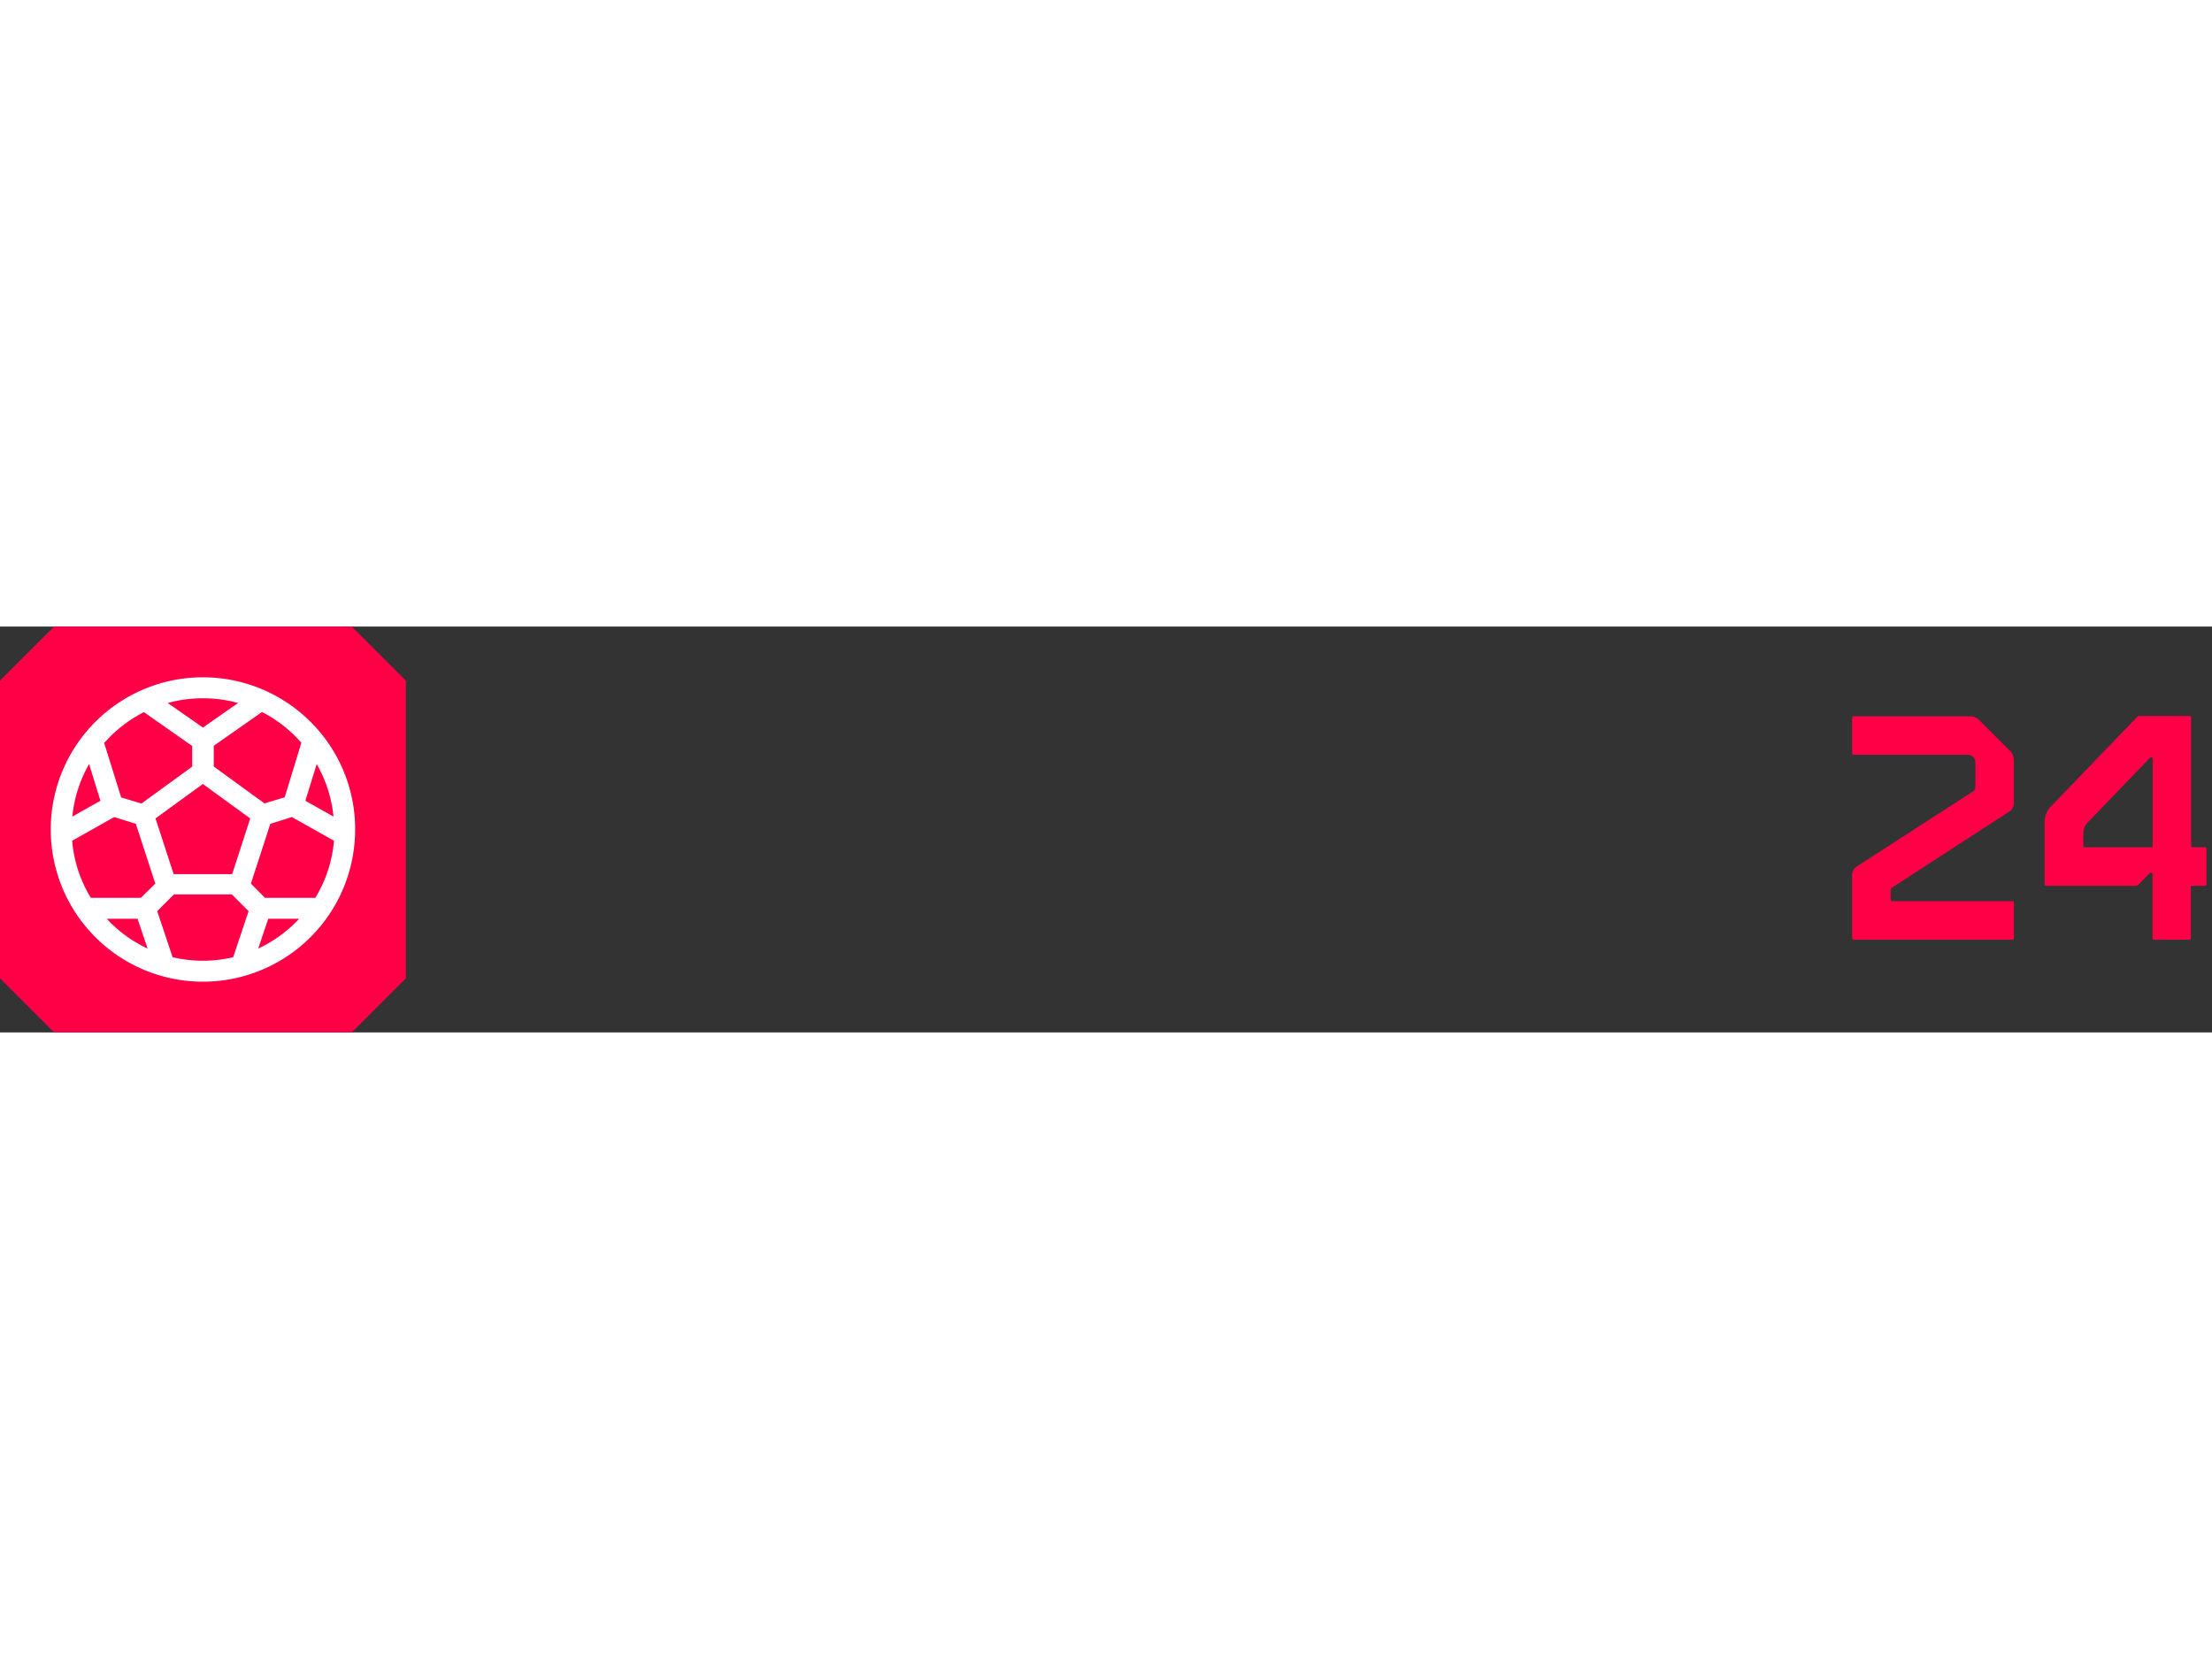 <svg xmlns="http://www.w3.org/2000/svg" height="480" width="640" viewBox="0 0 218 40"><rect x="0" y="0" width="218" height="40" fill="#333333" stroke="none"/><g fill="none"><path d="M182.527 30.707v-6.254c.016-.297.16-.574.393-.76l11.573-7.473a.46.46 0 0 0 .187-.333v-2.494a.76.76 0 0 0-.76-.76h-11.24a.14.14 0 0 1-.153-.146V8.993a.147.147 0 0 1 .153-.153h11.513c.304.014.593.132.82.333l3.127 3.127c.201.227.319.517.333.82v4.313c-.016.298-.16.575-.393.76L186.507 25.7a.453.453 0 0 0-.18.333v.88a.147.147 0 0 0 .146.154h11.847a.14.14 0 0 1 .153.146v3.494a.147.147 0 0 1-.153.153h-15.64a.147.147 0 0 1-.153-.153zm29.613 0v-6.194c0-.273-.153-.333-.333-.153l-1.06 1.067a.4.4 0 0 1-.274.12h-8.813a.147.147 0 0 1-.153-.154v-6.226a2.26 2.26 0 0 1 .52-1.334l8.566-8.9a.267.267 0 0 1 .24-.12h4.954a.147.147 0 0 1 .153.154V21.6a.14.14 0 0 0 .147.147h1.22a.14.14 0 0 1 .146.153v3.493a.14.14 0 0 1-.146.154h-1.247a.14.14 0 0 0-.147.153v5.007a.147.147 0 0 1-.153.153h-3.493a.147.147 0 0 1-.127-.153zm-6.667-8.96H212a.14.14 0 0 0 .153-.147v-8.48c0-.273-.153-.333-.333-.12l-6.167 6.407a1.513 1.513 0 0 0-.333.853v1.333a.14.14 0 0 0 .14.154h.013zM34.667 0H5.333L0 5.333v29.334L5.333 40h29.334L40 34.667V5.333z" fill="#FF0046"></path><path d="M30.607 9.393A15 15 0 1 0 35 20a14.9 14.9 0 0 0-4.393-10.607zm.606 4.16a12.893 12.893 0 0 1 1.654 5.174l-2.774-1.56 1.12-3.614zm-2.073-2.7c.196.2.382.4.56.6l-1.64 5.374-2 .6-4.993-3.634v-2.04L25.82 8.42a12.9 12.9 0 0 1 3.32 2.433zM20 7.067a13 13 0 0 1 3.46.466L20 9.953l-3.467-2.42A13.02 13.02 0 0 1 20 7.067zm-9.147 3.786a12.9 12.9 0 0 1 3.334-2.42l4.753 3.334v2.04l-5 3.633-2-.6-1.673-5.373.586-.614zm-2.073 2.7 1.12 3.614-2.773 1.56a12.893 12.893 0 0 1 1.653-5.174zm2.073 15.594a8.027 8.027 0 0 1-.326-.347h3.033l.987 2.933a12.933 12.933 0 0 1-3.694-2.586zm3.027-2.414H8.953a12.767 12.767 0 0 1-1.84-5.626l4.147-2.334 2.127.667 1.92 5.893-1.427 1.4zm9.1 5.854a13.013 13.013 0 0 1-5.967 0l-1.52-4.54L17.14 26.4h5.713l1.647 1.647-1.52 4.54zm-.1-8.187h-5.767l-1.786-5.493 4.666-3.394 4.667 3.394-1.78 5.493zm6.26 4.747a12.933 12.933 0 0 1-3.693 2.586l.986-2.933h3.034c-.074.12-.214.233-.327.347zm-3.027-2.414-1.386-1.4 1.913-5.893 2.127-.667 4.146 2.334a12.767 12.767 0 0 1-1.84 5.626h-4.96z" fill="#FFF"></path></g></svg>